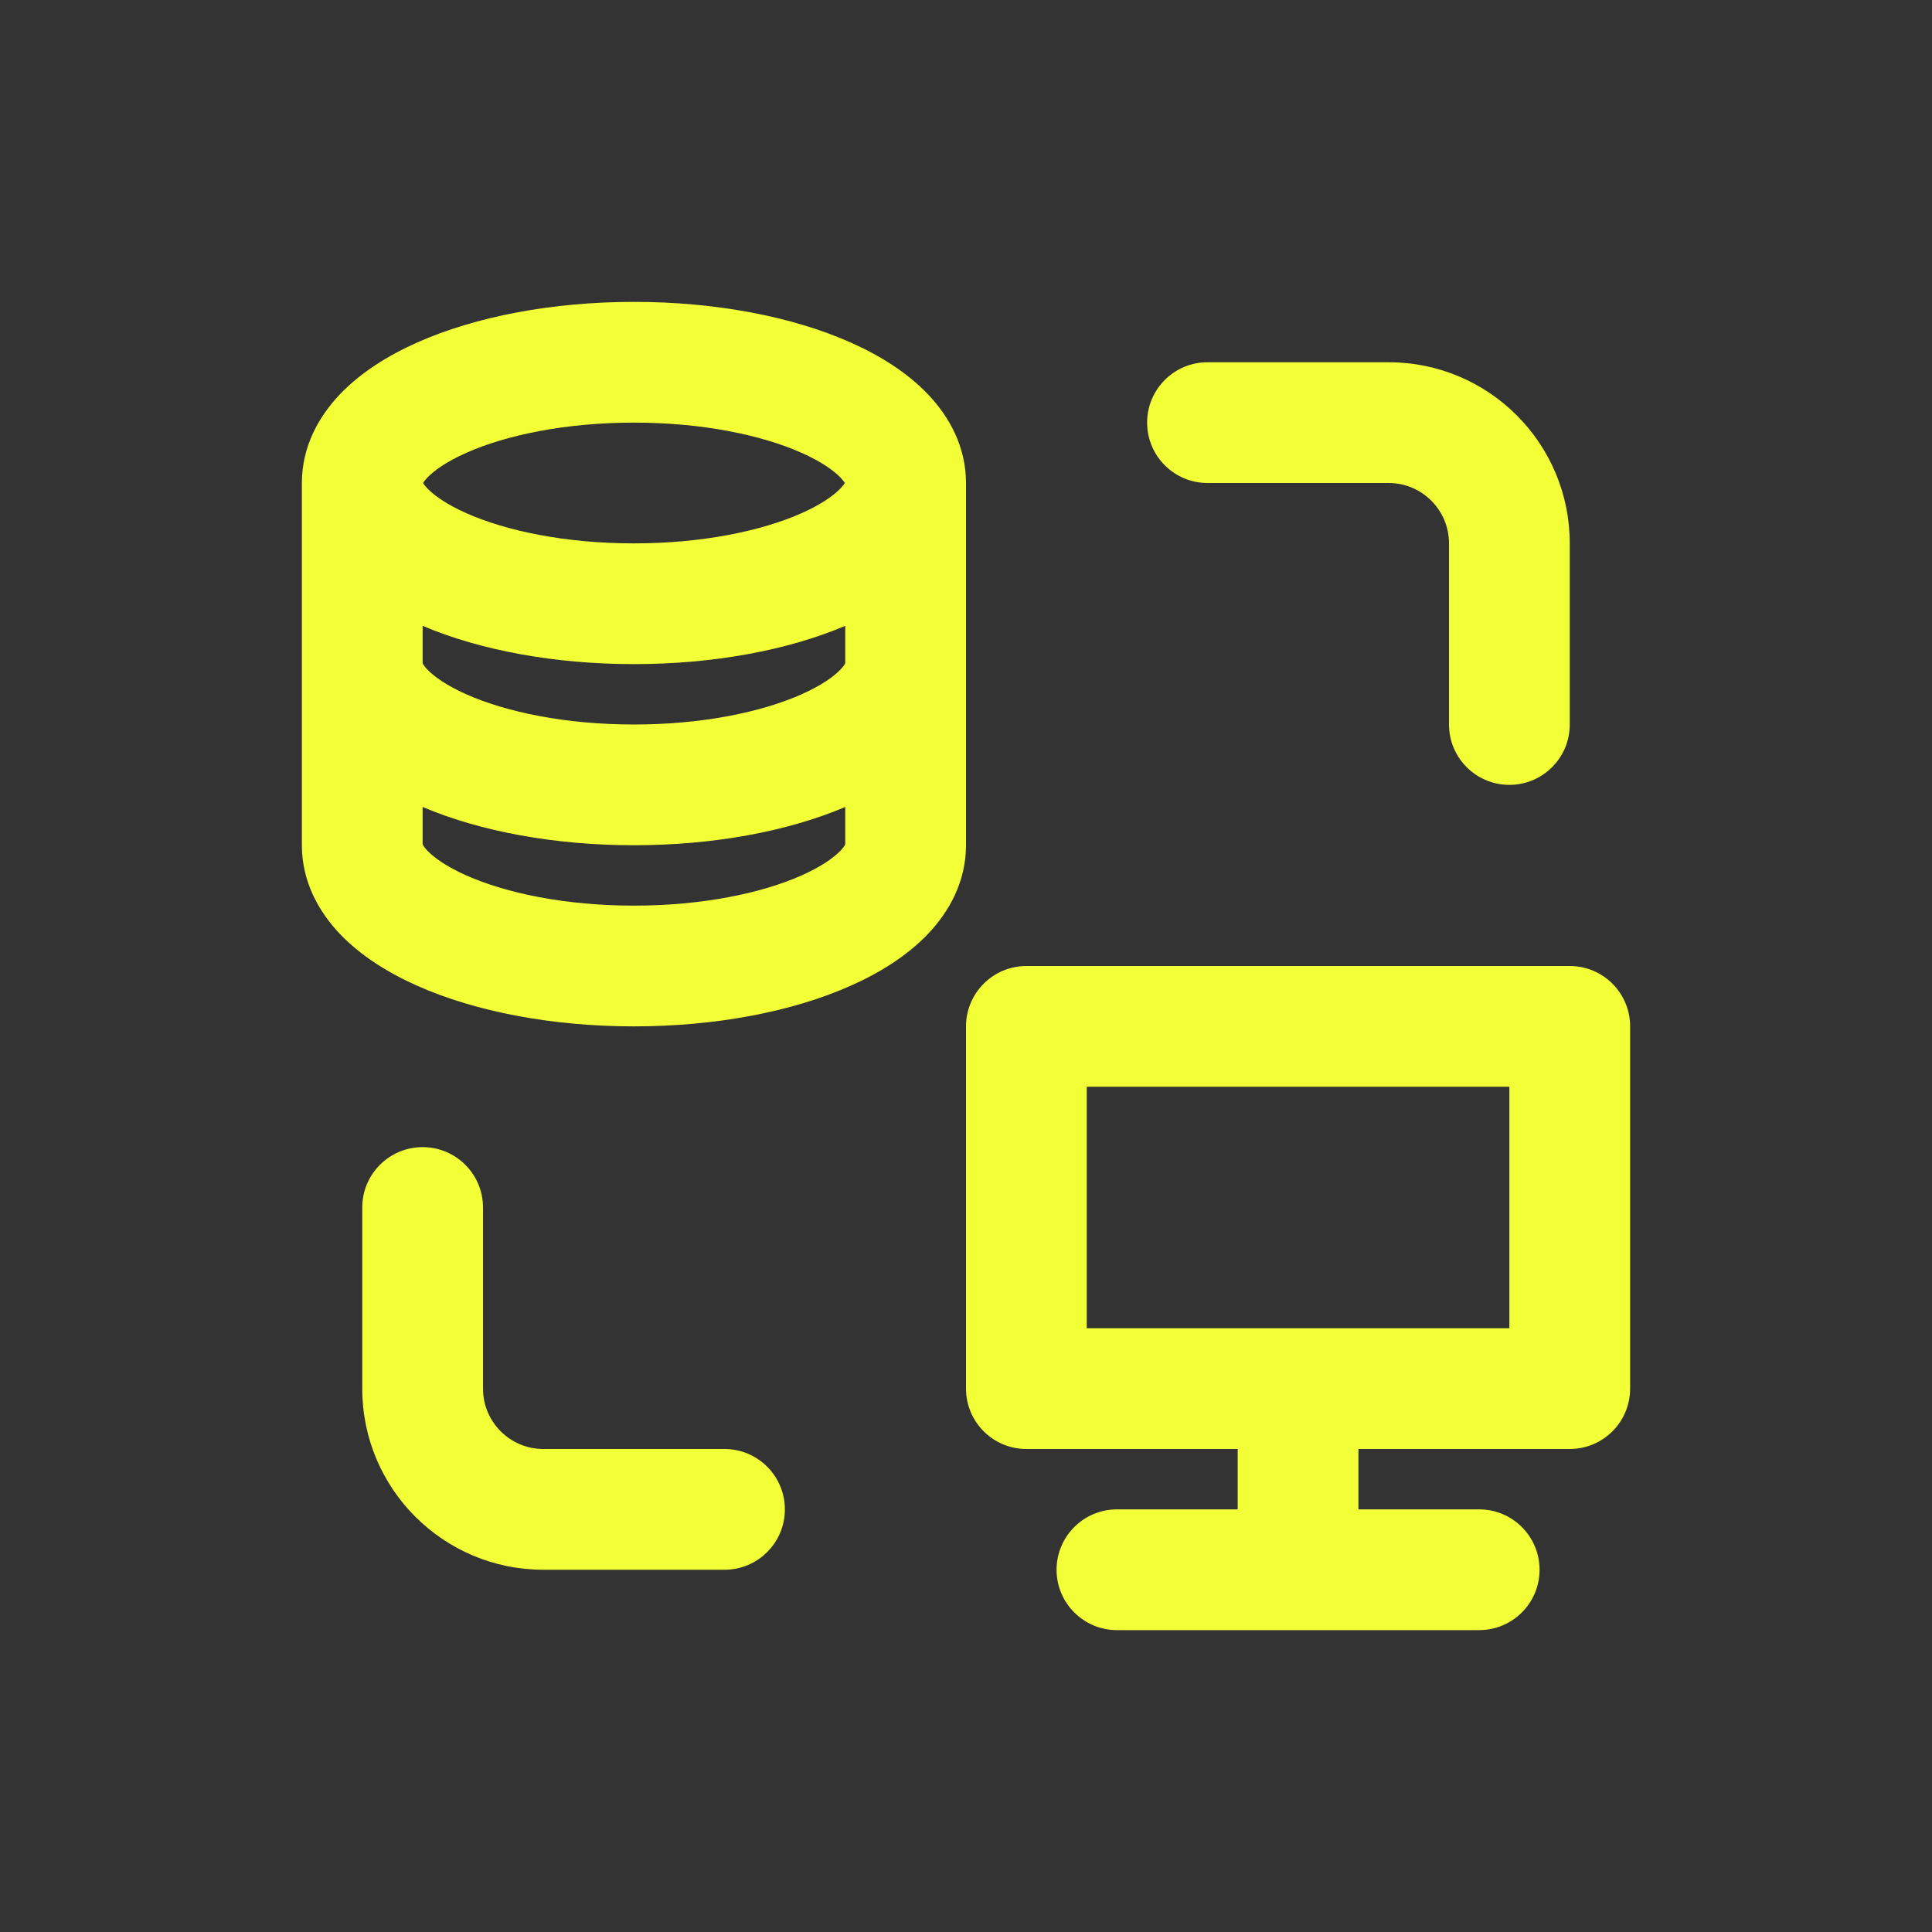 <svg width="32" height="32" viewBox="0 0 32 32" fill="none" xmlns="http://www.w3.org/2000/svg">
<rect x="0" y="0" width="32" height="32" fill="#333333" stroke="none"/>
<path fill-rule="evenodd" clip-rule="evenodd" d="M6.912 5.672C7.881 5.241 9.151 5 10.5 5C11.849 5 13.118 5.241 14.088 5.672C14.572 5.887 15.025 6.169 15.371 6.532C15.722 6.901 16 7.398 16 8V14C16 14.601 15.722 15.099 15.371 15.468C15.025 15.831 14.572 16.113 14.088 16.328C13.118 16.759 11.849 17 10.5 17C9.151 17 7.881 16.759 6.912 16.328C6.428 16.113 5.975 15.831 5.629 15.468C5.278 15.099 5 14.601 5 14V8C5 7.398 5.278 6.901 5.629 6.532C5.975 6.169 6.428 5.887 6.912 5.672ZM7.008 8C7.018 7.981 7.039 7.952 7.078 7.911C7.188 7.796 7.393 7.647 7.724 7.5C8.383 7.207 9.364 7 10.5 7C11.636 7 12.617 7.207 13.276 7.5C13.607 7.647 13.812 7.796 13.922 7.911C13.961 7.952 13.982 7.981 13.992 8C13.982 8.019 13.961 8.048 13.922 8.089C13.812 8.204 13.607 8.353 13.276 8.5C12.617 8.793 11.636 9 10.5 9C9.364 9 8.383 8.793 7.724 8.5C7.393 8.353 7.188 8.204 7.078 8.089C7.039 8.048 7.018 8.019 7.008 8ZM10.5 11C11.809 11 13.042 10.773 14 10.366V10.985C13.993 11 13.974 11.035 13.922 11.089C13.812 11.204 13.607 11.353 13.276 11.5C12.617 11.793 11.636 12 10.5 12C9.364 12 8.383 11.793 7.724 11.5C7.393 11.353 7.188 11.204 7.078 11.089C7.026 11.035 7.007 11 7 10.985V10.366C7.958 10.773 9.191 11 10.5 11ZM7 13.366V13.985C7.007 14 7.026 14.035 7.078 14.089C7.188 14.204 7.393 14.353 7.724 14.5C8.383 14.793 9.364 15 10.5 15C11.636 15 12.617 14.793 13.276 14.5C13.607 14.353 13.812 14.204 13.922 14.089C13.974 14.035 13.993 14 14 13.985V13.366C13.042 13.773 11.809 14 10.5 14C9.191 14 7.958 13.773 7 13.366Z" fill="#F3FF36"/>
<path d="M20 6C19.448 6 19 6.448 19 7C19 7.552 19.448 8 20 8H23C23.552 8 24 8.448 24 9V12C24 12.552 24.448 13 25 13C25.552 13 26 12.552 26 12V9C26 7.343 24.657 6 23 6H20Z" fill="#F3FF36"/>
<path d="M7 19C7.552 19 8 19.448 8 20V23C8 23.552 8.448 24 9 24H12C12.552 24 13 24.448 13 25C13 25.552 12.552 26 12 26H9C7.343 26 6 24.657 6 23V20C6 19.448 6.448 19 7 19Z" fill="#F3FF36"/>
<path fill-rule="evenodd" clip-rule="evenodd" d="M22.5 25V24H26C26.552 24 27 23.552 27 23V17C27 16.448 26.552 16 26 16H17C16.448 16 16 16.448 16 17V23C16 23.552 16.448 24 17 24H20.5V25H18.5C17.948 25 17.5 25.448 17.5 26C17.5 26.552 17.948 27 18.5 27H24.5C25.052 27 25.5 26.552 25.5 26C25.5 25.448 25.052 25 24.5 25H22.5ZM25 22V18H18V22H25Z" fill="#F3FF36"/>
</svg>
